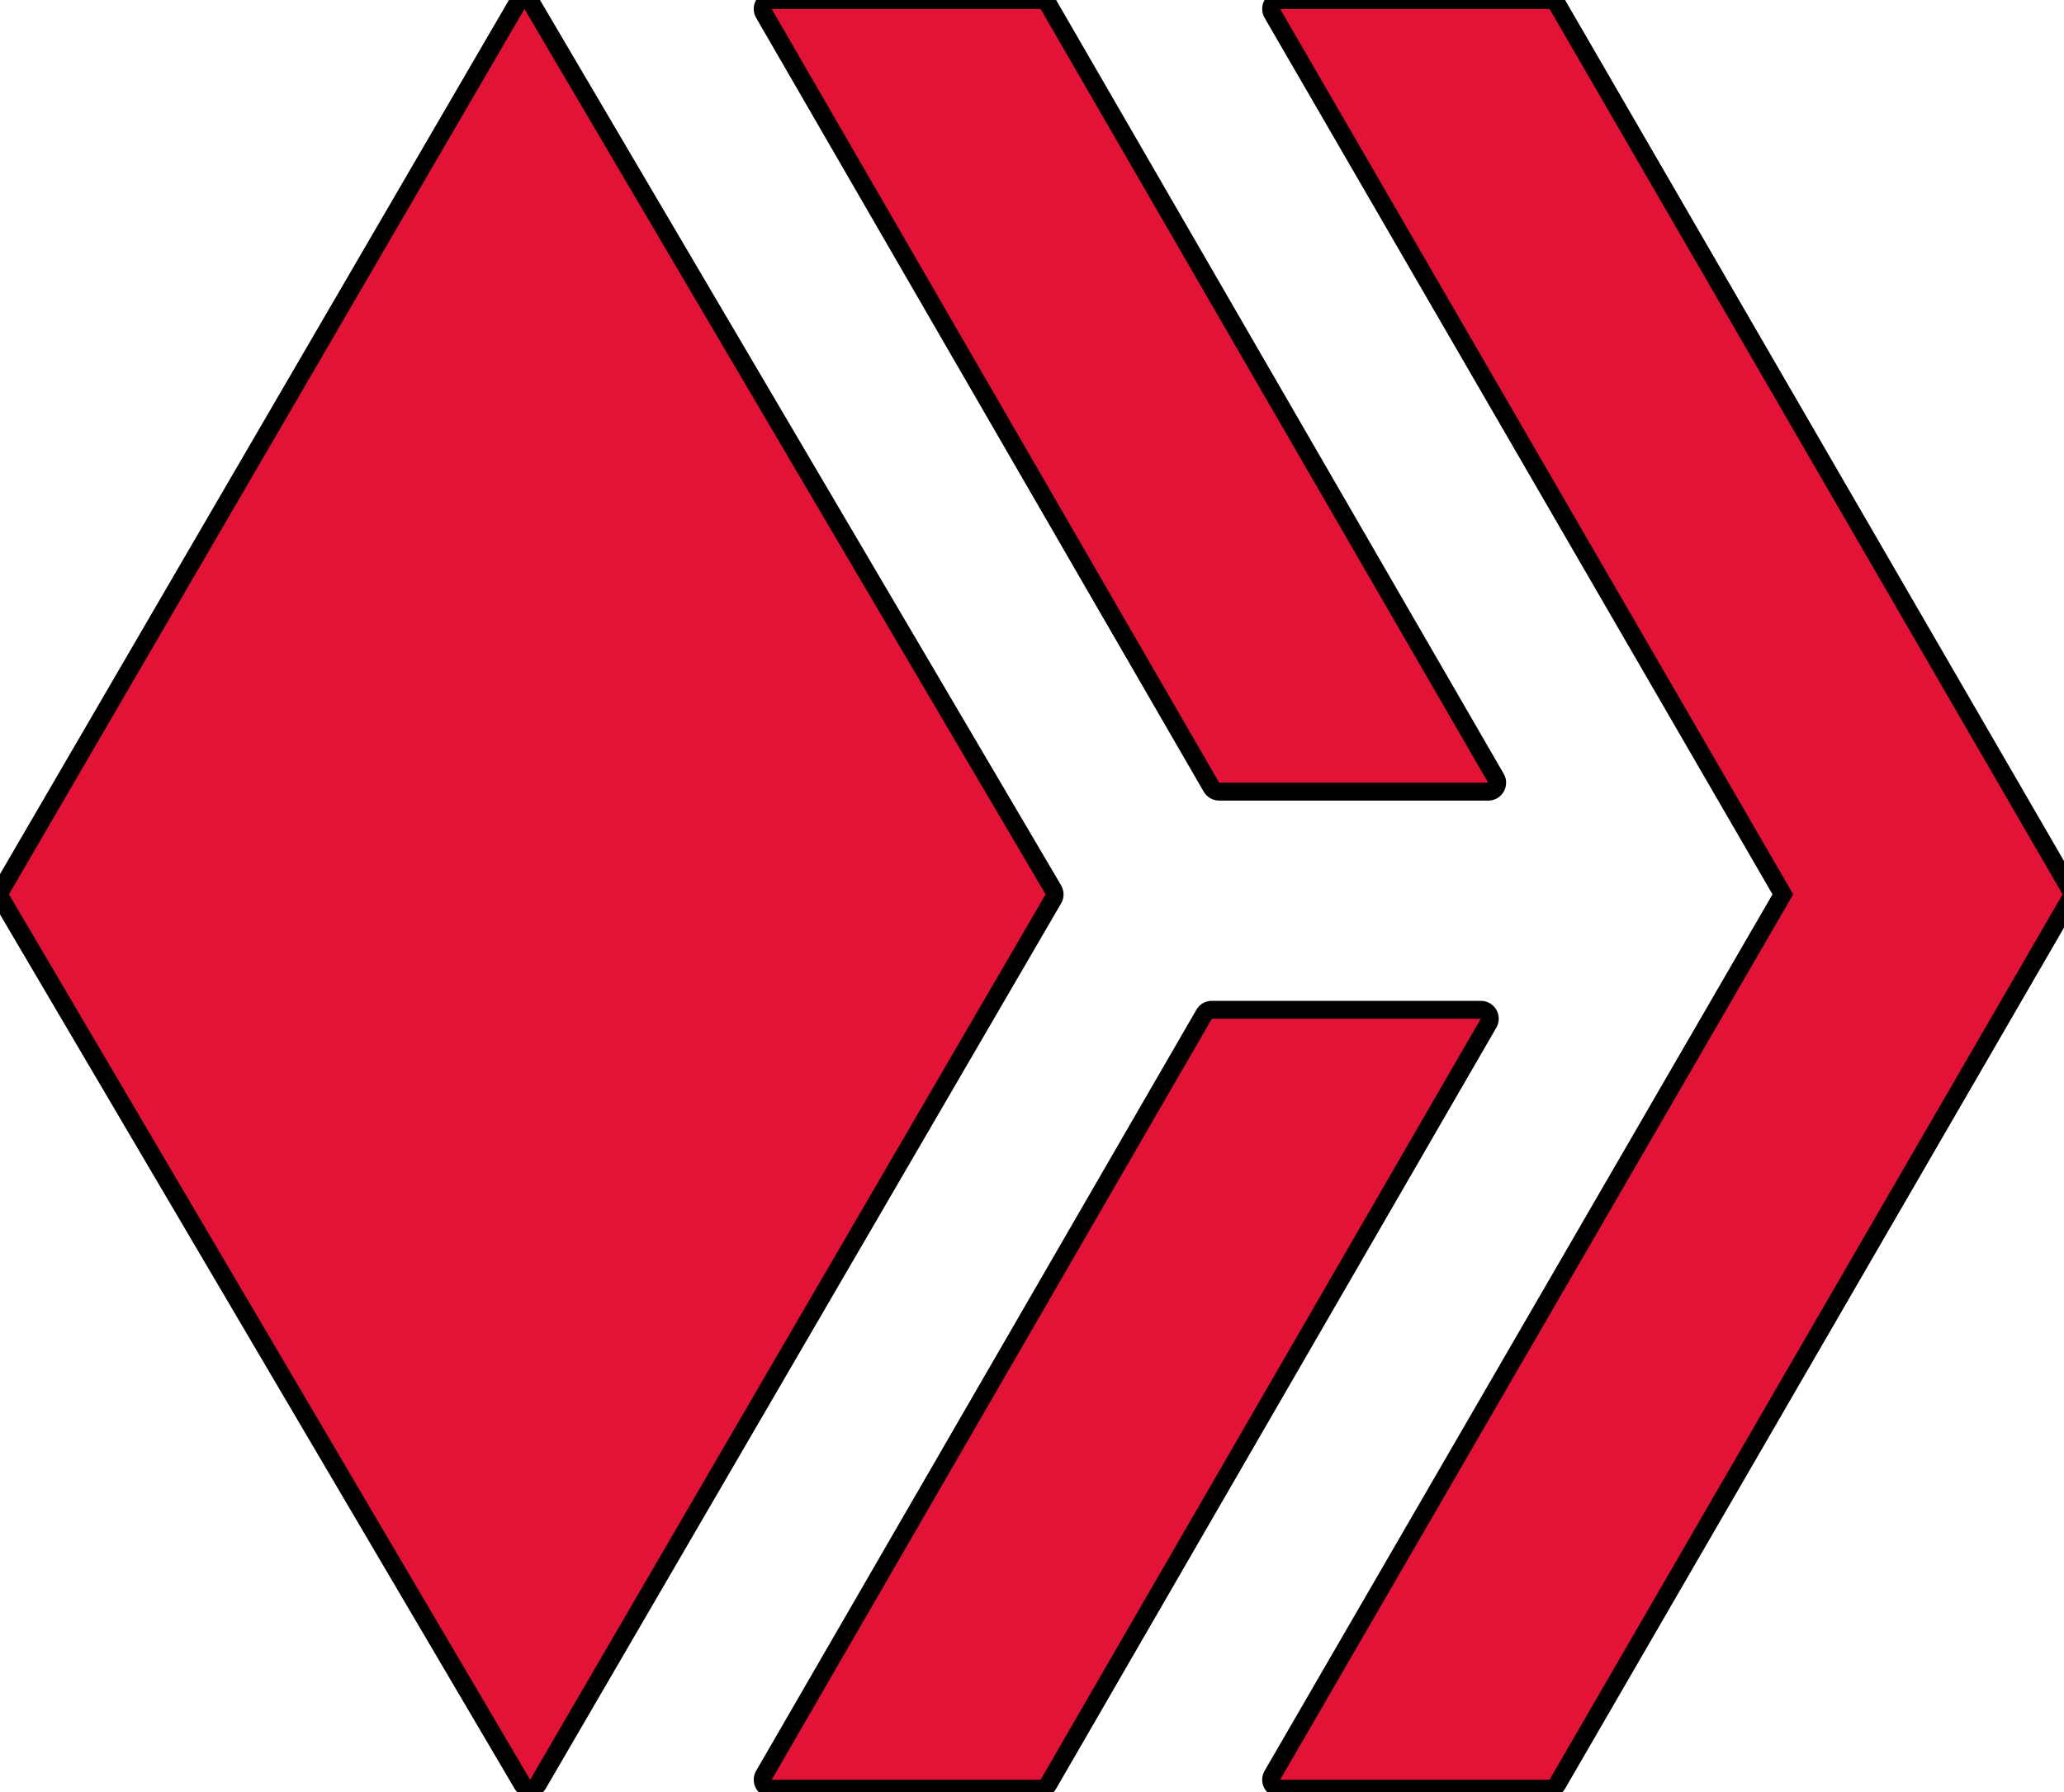 <svg xmlns="http://www.w3.org/2000/svg" width="38" height="33" style=""><rect id="backgroundrect" width="100%" height="100%" x="0" y="0" fill="none" stroke="none" class="" style=""/>

<g class="currentLayer" style=""><title>Layer 1</title><g fill="#E31337" stroke="#000" stroke-width="0.33px" id="svg_1" class="">
    <path d="M27.264,18.595 C27.39,18.595 27.469,18.731 27.406,18.841 L19.301,32.856 C19.272,32.907 19.218,32.938 19.16,32.938 L14.206,32.938 C14.08,32.938 14.001,32.801 14.064,32.692 L22.169,18.677 C22.198,18.626 22.252,18.595 22.31,18.595 L27.264,18.595 zM22.446,14.578 C22.388,14.578 22.334,14.547 22.304,14.496 L14.064,0.246 C14.001,0.137 14.08,-4.440892098500626e-16 14.206,-4.440892098500626e-16 L19.16,-4.440892098500626e-16 C19.218,-4.440892098500626e-16 19.272,0.031 19.301,0.082 L27.542,14.332 C27.605,14.441 27.526,14.578 27.4,14.578 L22.446,14.578 z" id="svg_2"/>
    <path d="M23.425,0.246 C23.362,0.136 23.441,-4.440892098500626e-16 23.567,-4.440892098500626e-16 L28.529,-4.440892098500626e-16 C28.587,-4.440892098500626e-16 28.641,0.031 28.671,0.082 L38.117,16.387 C38.146,16.438 38.146,16.5 38.117,16.551 L28.671,32.856 C28.641,32.907 28.587,32.938 28.529,32.938 L23.567,32.938 C23.441,32.938 23.362,32.801 23.425,32.692 L32.824,16.469 L23.425,0.246 zM19.393,16.386 C19.423,16.437 19.424,16.5 19.394,16.551 L9.903,32.856 C9.84,32.965 9.682,32.965 9.618,32.857 L0.022,16.551 C-0.007,16.501 -0.008,16.438 0.022,16.387 L9.513,0.082 C9.576,-0.027 9.734,-0.027 9.798,0.081 L19.393,16.386 z" id="svg_3"/>
  </g></g></svg>
